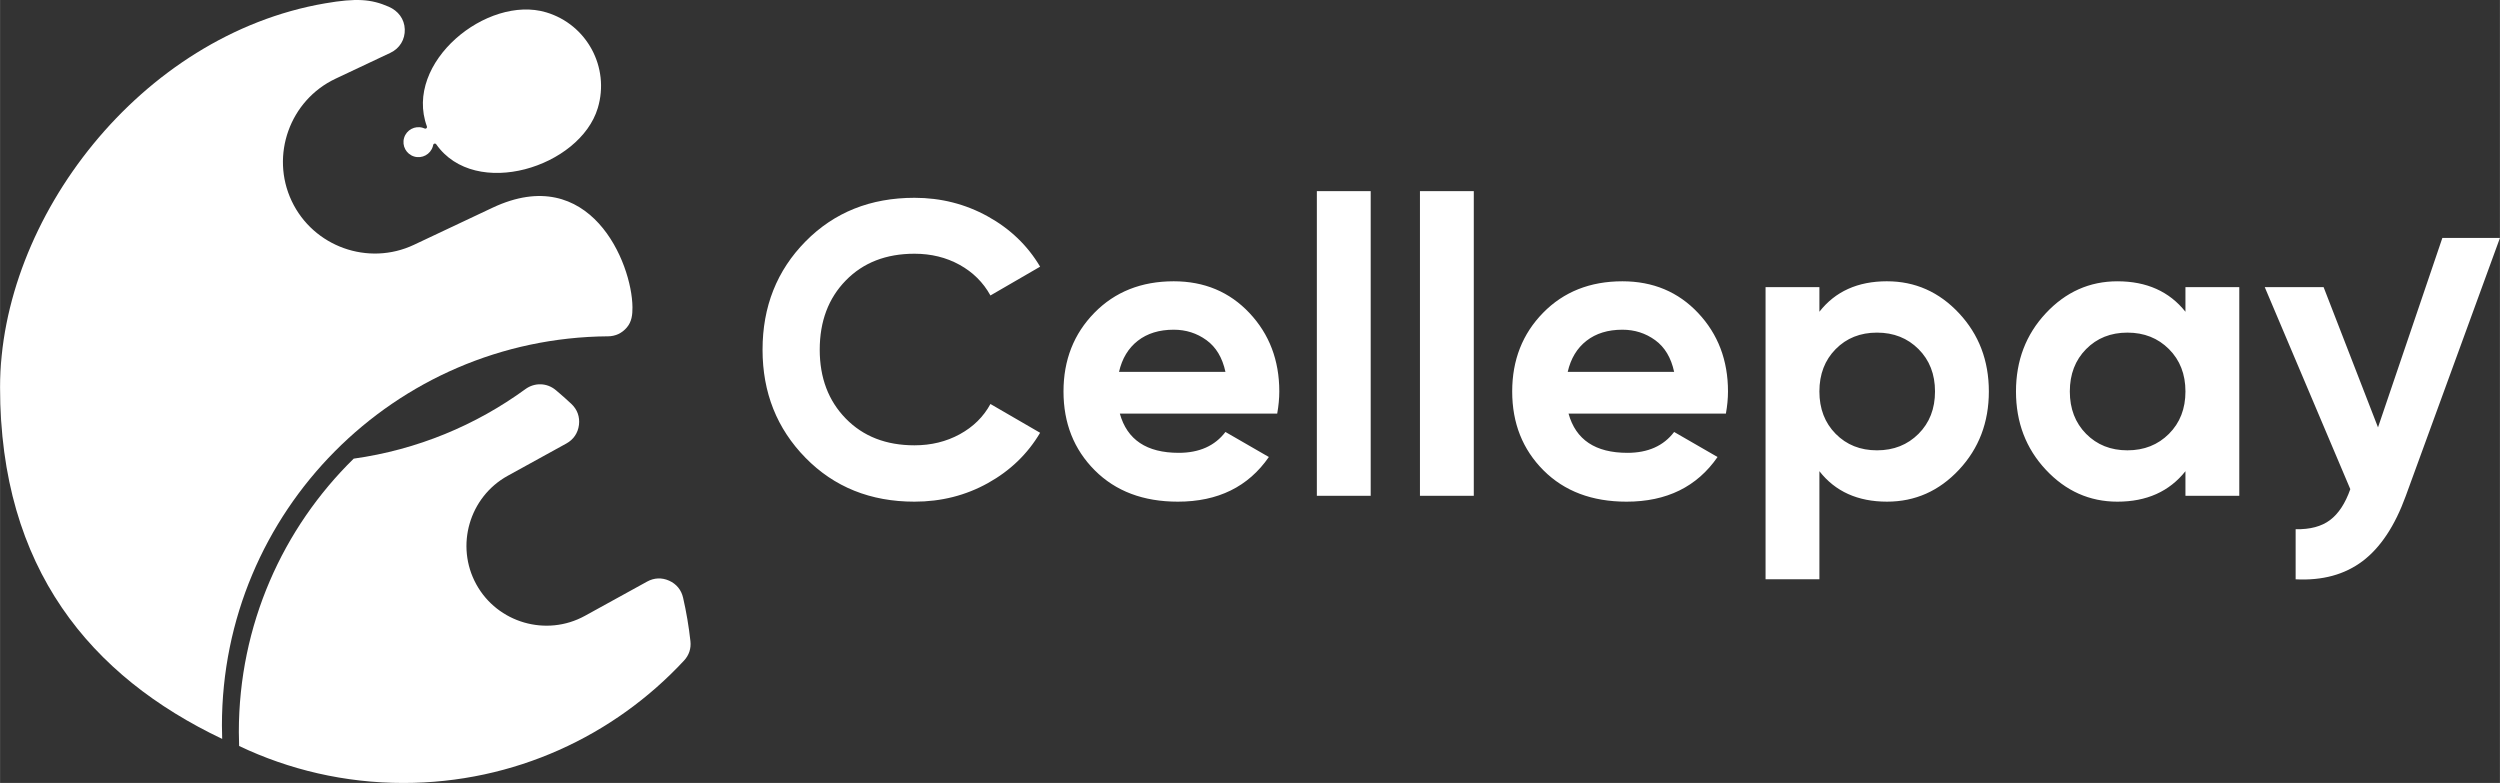 <?xml version="1.0" encoding="UTF-8"?>
<!DOCTYPE svg PUBLIC "-//W3C//DTD SVG 1.1//EN" "http://www.w3.org/Graphics/SVG/1.1/DTD/svg11.dtd">
<!-- Creator: CorelDRAW 2018 (64-Bit Evaluation Version) -->
<svg xmlns="http://www.w3.org/2000/svg" xml:space="preserve" width="3.193in" height="1in" version="1.1" style="shape-rendering:geometricPrecision; text-rendering:geometricPrecision; image-rendering:optimizeQuality; fill-rule:evenodd; clip-rule:evenodd"
viewBox="0 0 3216.22 1007.32"
 xmlns:xlink="http://www.w3.org/1999/xlink">
 <rect x="0" y="0" width="3216.22" height="1007.32" fill="#333333" stroke="none"/>
 <defs>
  <style type="text/css">
   <![CDATA[
    .fil0 {fill:white}
    .fil1 {fill:white;fill-rule:nonzero}
   ]]>
  </style>
 </defs>
 <g id="Layer_x0020_1">
  <path class="fil0" d="M879.91 849.92c-89.95,96.81 -218.36,157.4 -360.94,157.4 -75.67,0 -147.34,-17.08 -211.4,-47.57 -0.21,-5.95 -0.36,-11.93 -0.36,-17.93 0,-137.79 56.58,-262.35 147.77,-351.75 81.81,-11.45 157.18,-42.99 220.96,-89.48 11.95,-8.7 27.78,-8.17 39.1,1.34 6.8,5.71 13.45,11.6 19.93,17.66 7.67,7.17 11.12,16.7 9.81,27.12 -1.3,10.41 -6.99,18.81 -16.18,23.87l-75.38 41.5c-49.56,27.29 -67.78,90.16 -40.5,139.72l0 0c27.28,49.56 90.16,67.78 139.72,40.5l80.06 -44.08c9.01,-4.96 18.89,-5.37 28.28,-1.16 9.39,4.2 15.67,11.85 17.97,21.88 4.19,18.27 7.36,36.93 9.45,55.9 1.05,9.5 -1.79,18.09 -8.29,25.09z"/>
  <path class="fil0" d="M702.68 15.89c52.3,15.66 82.01,70.75 66.35,123.05 -22.8,76.17 -157.7,118.42 -207.94,46.61 -0.5,-0.71 -1.33,-1.04 -2.19,-0.85 -0.85,0.18 -1.47,0.82 -1.63,1.68 -0.13,0.69 -0.29,1.37 -0.5,2.05 -3.06,10.2 -13.81,16 -24.01,12.94 -10.2,-3.05 -16,-13.81 -12.94,-24.01 3.05,-10.2 13.81,-16 24.01,-12.94 0.86,0.26 1.69,0.57 2.48,0.93 0.79,0.36 1.67,0.22 2.31,-0.37 0.64,-0.59 0.85,-1.46 0.55,-2.28 -30.11,-82.33 77.42,-169.59 153.5,-146.81z"/>
  <path class="fil0" d="M782.02 432.68c-274.63,2.19 -496.58,225.49 -496.58,500.63 0,5.81 0.13,11.58 0.33,17.34 -168.97,-80.41 -285.77,-219.15 -285.77,-452.29 0,-217.11 180.69,-453.19 418,-494.02 40.38,-6.94 59.3,-5.6 82.1,4.34 12.08,5.27 20.12,15.75 20.59,28.93 0.47,13.18 -6.55,24.7 -18.47,30.33l-70.63 33.33c-58.77,27.73 -84.16,98.51 -56.43,157.28l0 0c27.74,58.77 98.51,84.16 157.28,56.43l101.06 -47.69c125.31,-59.13 179.62,70.44 180.12,128.01 0.08,9.74 -0.91,18.51 -7.2,25.96 -6.29,7.45 -14.65,11.36 -24.39,11.44z"/>
  <path class="fil1" d="M1176.45 645.42c-56.56,0 -103.28,-18.79 -140.16,-56.39 -36.87,-37.59 -55.31,-83.95 -55.31,-139.08 0,-55.49 18.44,-101.94 55.31,-139.35 36.88,-37.41 83.6,-56.12 140.16,-56.12 34.01,0 65.43,7.97 94.24,23.9 28.82,15.93 51.28,37.5 67.4,64.71l-63.91 37.05c-9.3,-16.83 -22.55,-29.98 -39.74,-39.47 -17.18,-9.48 -36.51,-14.23 -58,-14.23 -36.51,0 -65.96,11.45 -88.33,34.37 -22.38,22.91 -33.56,52.62 -33.56,89.14 0,36.16 11.18,65.69 33.56,88.6 22.38,22.91 51.82,34.37 88.33,34.37 21.48,0 40.9,-4.74 58.27,-14.23 17.36,-9.48 30.52,-22.46 39.47,-38.93l63.91 37.05c-16.11,27.21 -38.48,48.78 -67.13,64.71 -28.64,15.93 -60.14,23.9 -94.51,23.9zm264.2 -113.31c9.31,33.65 34.55,50.48 75.72,50.48 26.5,0 46.54,-8.95 60.15,-26.85l55.85 32.22c-26.49,38.31 -65.52,57.46 -117.06,57.46 -44.39,0 -80.01,-13.42 -106.86,-40.28 -26.85,-26.85 -40.28,-60.68 -40.28,-101.49 0,-40.45 13.25,-74.19 39.74,-101.22 26.49,-27.03 60.5,-40.54 102.03,-40.54 39.38,0 71.86,13.6 97.46,40.81 25.6,27.21 38.4,60.86 38.4,100.95 0,8.95 -0.9,18.44 -2.68,28.46l-202.45 0zm-1.07 -53.7l136.94 0c-3.94,-18.25 -12.08,-31.86 -24.43,-40.81 -12.35,-8.95 -26.4,-13.42 -42.15,-13.42 -18.62,0 -34.01,4.74 -46.18,14.23 -12.17,9.49 -20.23,22.82 -24.17,40.01zm254.54 159.49l0 -392.01 69.27 0 0 392.01 -69.27 0zm132.64 0l0 -392.01 69.27 0 0 392.01 -69.27 0zm191.17 -105.79c9.31,33.65 34.55,50.48 75.72,50.48 26.49,0 46.54,-8.95 60.14,-26.85l55.85 32.22c-26.49,38.31 -65.52,57.46 -117.06,57.46 -44.4,0 -80.01,-13.42 -106.86,-40.28 -26.85,-26.85 -40.28,-60.68 -40.28,-101.49 0,-40.45 13.25,-74.19 39.74,-101.22 26.49,-27.03 60.5,-40.54 102.03,-40.54 39.38,0 71.87,13.6 97.46,40.81 25.6,27.21 38.4,60.86 38.4,100.95 0,8.95 -0.9,18.44 -2.69,28.46l-202.44 0zm-1.07 -53.7l136.93 0c-3.94,-18.25 -12.08,-31.86 -24.43,-40.81 -12.35,-8.95 -26.4,-13.42 -42.16,-13.42 -18.62,0 -34.01,4.74 -46.18,14.23 -12.17,9.49 -20.23,22.82 -24.16,40.01zm410.8 -116.53c36.16,0 67.03,13.69 92.63,41.08 25.6,27.39 38.39,60.95 38.39,100.68 0,39.74 -12.79,73.3 -38.39,100.69 -25.6,27.38 -56.47,41.08 -92.63,41.08 -37.59,0 -66.59,-13.07 -86.99,-39.2l0 139.08 -69.27 0 0 -375.9 69.27 0 0 31.68c20.4,-26.13 49.4,-39.2 86.99,-39.2zm-66.05 196.27c13.96,14.14 31.68,21.21 53.16,21.21 21.48,0 39.29,-7.07 53.43,-21.21 14.14,-14.14 21.21,-32.31 21.21,-54.51 0,-22.2 -7.07,-40.36 -21.21,-54.5 -14.14,-14.14 -31.95,-21.21 -53.43,-21.21 -21.48,0 -39.2,7.07 -53.16,21.21 -13.96,14.14 -20.94,32.31 -20.94,54.5 0,22.2 6.98,40.37 20.94,54.51zm450 -188.75l69.27 0 0 268.5 -69.27 0 0 -31.68c-20.77,26.13 -49.94,39.2 -87.53,39.2 -35.8,0 -66.49,-13.7 -92.09,-41.08 -25.6,-27.38 -38.4,-60.95 -38.4,-100.69 0,-39.74 12.8,-73.3 38.4,-100.68 25.6,-27.39 56.29,-41.08 92.09,-41.08 37.59,0 66.77,13.07 87.53,39.2l0 -31.68zm-127.81 188.75c13.96,14.14 31.68,21.21 53.16,21.21 21.48,0 39.29,-7.07 53.44,-21.21 14.14,-14.14 21.21,-32.31 21.21,-54.51 0,-22.2 -7.07,-40.36 -21.21,-54.5 -14.14,-14.14 -31.95,-21.21 -53.44,-21.21 -21.48,0 -39.2,7.07 -53.16,21.21 -13.96,14.14 -20.94,32.31 -20.94,54.5 0,22.2 6.98,40.37 20.94,54.51zm458.33 -252.04l74.11 0 -121.27 332.23c-13.96,38.31 -32.49,66.23 -55.49,83.6 -23.09,17.36 -51.73,25.15 -86.1,23.36l0 -64.44c18.62,0.36 33.38,-3.58 44.3,-11.81 10.92,-8.23 19.6,-21.48 26.04,-39.74l-110.08 -259.9 75.72 0 69.99 180.43 82.79 -243.72z"/>
 </g>
</svg>
